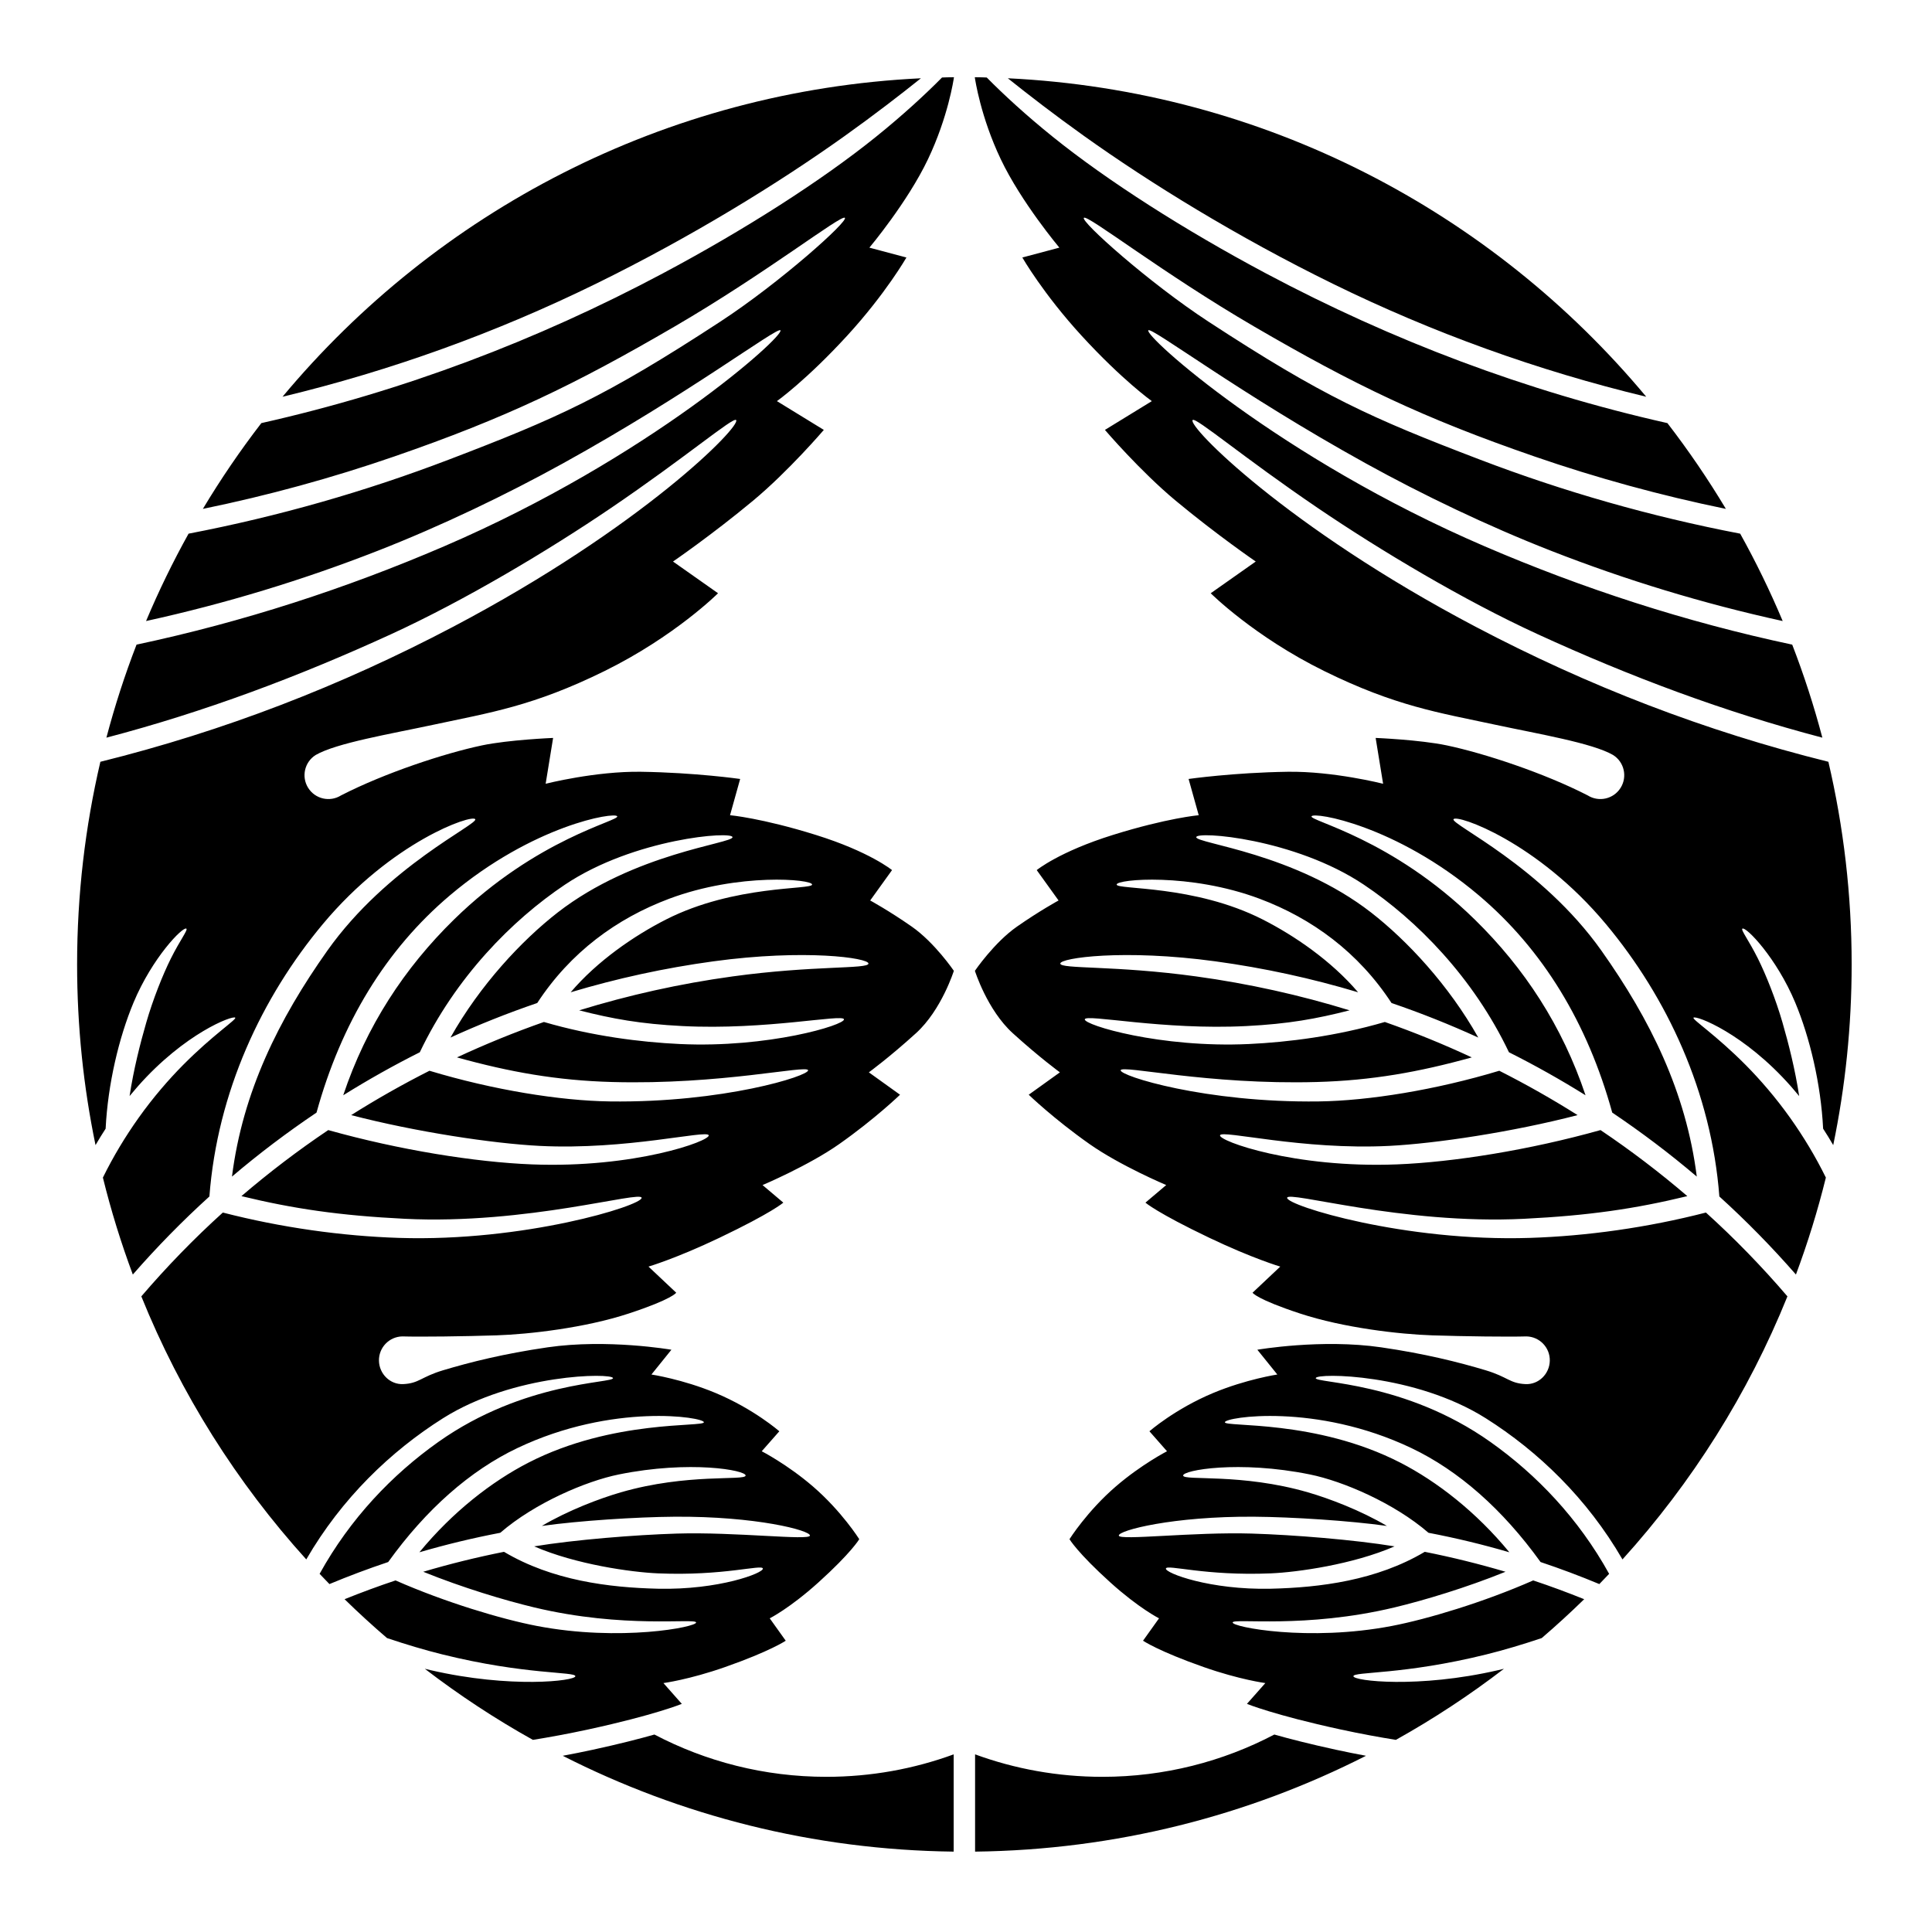 <?xml version="1.0" encoding="UTF-8" standalone="no"?>
<!-- Created with Inkscape (http://www.inkscape.org/) -->

<svg
   version="1.1"
   id="svg15425"
   width="795.035"
   height="793.701"
   viewBox="0 0 795.035 793.701"
   sodipodi:docname="Wari Oni Kajinoha.svg"
   inkscape:version="1.2 (dc2aeda, 2022-05-15)"
   xmlns:inkscape="http://www.inkscape.org/namespaces/inkscape"
   xmlns:sodipodi="http://sodipodi.sourceforge.net/DTD/sodipodi-0.dtd"
   xmlns="http://www.w3.org/2000/svg"
   xmlns:svg="http://www.w3.org/2000/svg">
  <defs
     id="defs15429">
    <clipPath
       clipPathUnits="userSpaceOnUse"
       id="clipPath15984">
      <path
         d="M -531.192,581.588 H 65.084 V -13.688 H -531.192 Z"
         id="path15986"
         style="stroke-width:1" />
    </clipPath>
    <clipPath
       clipPathUnits="userSpaceOnUse"
       id="clipPath15990">
      <path
         d="M -572.817,586.135 H 23.459 V -9.141 H -572.817 Z"
         id="path15992"
         style="stroke-width:1" />
    </clipPath>
    <clipPath
       clipPathUnits="userSpaceOnUse"
       id="clipPath15996">
      <path
         d="M -550.264,577.325 H 46.012 V -17.951 H -550.264 Z"
         id="path15998"
         style="stroke-width:1" />
    </clipPath>
    <clipPath
       clipPathUnits="userSpaceOnUse"
       id="clipPath16003">
      <path
         d="M -574.546,585.852 H 21.73 V -9.424 H -574.546 Z"
         id="path16005"
         style="stroke-width:1" />
    </clipPath>
    <clipPath
       clipPathUnits="userSpaceOnUse"
       id="clipPath16009">
      <path
         d="M -556.401,578.014 H 39.875 V -17.262 H -556.401 Z"
         id="path16011"
         style="stroke-width:1" />
    </clipPath>
    <clipPath
       clipPathUnits="userSpaceOnUse"
       id="clipPath16015">
      <path
         d="M -586.545,579.503 H 9.731 V -15.773 H -586.545 Z"
         id="path16017"
         style="stroke-width:1" />
    </clipPath>
    <clipPath
       clipPathUnits="userSpaceOnUse"
       id="clipPath16021">
      <path
         d="M -576.369,585.588 H 19.907 V -9.688 H -576.369 Z"
         id="path16023"
         style="stroke-width:1" />
    </clipPath>
    <clipPath
       clipPathUnits="userSpaceOnUse"
       id="clipPath16027">
      <path
         d="M -557.495,577.85 H 38.781 V -17.426 H -557.495 Z"
         id="path16029"
         style="stroke-width:1" />
    </clipPath>
    <clipPath
       clipPathUnits="userSpaceOnUse"
       id="clipPath16033">
      <path
         d="M -568.227,575.819 H 28.049 V -19.457 H -568.227 Z"
         id="path16035"
         style="stroke-width:1" />
    </clipPath>
    <clipPath
       clipPathUnits="userSpaceOnUse"
       id="clipPath16039">
      <path
         d="M -584.194,578.938 H 12.082 V -16.338 H -584.194 Z"
         id="path16041"
         style="stroke-width:1" />
    </clipPath>
    <clipPath
       clipPathUnits="userSpaceOnUse"
       id="clipPath16045">
      <path
         d="M -538.222,577.948 H 58.054 V -17.328 H -538.222 Z"
         id="path16047"
         style="stroke-width:1" />
    </clipPath>
    <clipPath
       clipPathUnits="userSpaceOnUse"
       id="clipPath16052">
      <path
         d="M -173.684,541.866 H 422.592 V -53.41 H -173.684 Z"
         id="path16054"
         style="stroke-width:1" />
    </clipPath>
    <clipPath
       clipPathUnits="userSpaceOnUse"
       id="clipPath16058">
      <path
         d="M -553.898,585.848 H 42.379 V -9.428 H -553.898 Z"
         id="path16060"
         style="stroke-width:1" />
    </clipPath>
    <clipPath
       clipPathUnits="userSpaceOnUse"
       id="clipPath16064">
      <path
         d="M -557.064,585.848 H 39.212 V -9.428 H -557.064 Z"
         id="path16066"
         style="stroke-width:1" />
    </clipPath>
    <clipPath
       clipPathUnits="userSpaceOnUse"
       id="clipPath16070">
      <path
         d="m -508.08,122.445 h 596.276 v -595.276 h -596.276 z"
         id="path16072"
         style="stroke-width:1" />
    </clipPath>
    <clipPath
       clipPathUnits="userSpaceOnUse"
       id="clipPath16076">
      <path
         d="M -528.09,575.381 H 68.186 V -19.895 H -528.09 Z"
         id="path16078"
         style="stroke-width:1" />
    </clipPath>
    <clipPath
       clipPathUnits="userSpaceOnUse"
       id="clipPath16082">
      <path
         d="M -536.698,584.573 H 59.578 V -10.703 H -536.698 Z"
         id="path16084"
         style="stroke-width:1" />
    </clipPath>
    <clipPath
       clipPathUnits="userSpaceOnUse"
       id="clipPath16088">
      <path
         d="m -412.356,540.006 h 596.276 V -55.269 h -596.276 z"
         id="path16090"
         style="stroke-width:1" />
    </clipPath>
    <clipPath
       clipPathUnits="userSpaceOnUse"
       id="clipPath16094">
      <path
         d="M -540.821,585.848 H 55.455 V -9.428 H -540.821 Z"
         id="path16096"
         style="stroke-width:1" />
    </clipPath>
    <clipPath
       clipPathUnits="userSpaceOnUse"
       id="clipPath16100">
      <path
         d="M -542.933,584.573 H 53.343 V -10.703 H -542.933 Z"
         id="path16102"
         style="stroke-width:1" />
    </clipPath>
    <clipPath
       clipPathUnits="userSpaceOnUse"
       id="clipPath16106">
      <path
         d="m -313.879,285.962 h 596.276 v -595.276 h -596.276 z"
         id="path16108"
         style="stroke-width:1" />
    </clipPath>
    <clipPath
       clipPathUnits="userSpaceOnUse"
       id="clipPath16112">
      <path
         d="M -545.417,584.573 H 50.859 V -10.703 H -545.417 Z"
         id="path16114"
         style="stroke-width:1" />
    </clipPath>
    <clipPath
       clipPathUnits="userSpaceOnUse"
       id="clipPath16118">
      <path
         d="m -281.397,285.962 h 596.276 v -595.276 H -281.397 Z"
         id="path16120"
         style="stroke-width:1" />
    </clipPath>
    <clipPath
       clipPathUnits="userSpaceOnUse"
       id="clipPath16124">
      <path
         d="M -548.983,585.852 H 47.293 V -9.424 H -548.983 Z"
         id="path16126"
         style="stroke-width:1" />
    </clipPath>
    <clipPath
       clipPathUnits="userSpaceOnUse"
       id="clipPath16131">
      <path
         d="M -567.775,585.852 H 28.501 V -9.424 H -567.775 Z"
         id="path16133"
         style="stroke-width:1" />
    </clipPath>
    <clipPath
       clipPathUnits="userSpaceOnUse"
       id="clipPath16137">
      <path
         d="M -564.573,585.848 H 31.703 V -9.428 H -564.573 Z"
         id="path16139"
         style="stroke-width:1" />
    </clipPath>
    <clipPath
       clipPathUnits="userSpaceOnUse"
       id="clipPath16143">
      <path
         d="M -561.413,585.852 H 34.863 V -9.424 H -561.413 Z"
         id="path16145"
         style="stroke-width:1" />
    </clipPath>
  </defs>
  <sodipodi:namedview
     id="namedview15427"
     pagecolor="#ffffff"
     bordercolor="#000000"
     borderopacity="0.25"
     inkscape:showpageshadow="2"
     inkscape:pageopacity="0.0"
     inkscape:pagecheckerboard="0"
     inkscape:deskcolor="#d1d1d1"
     showgrid="false"
     inkscape:zoom="0.29734106"
     inkscape:cx="-215.24105"
     inkscape:cy="396.85068"
     inkscape:window-width="1419"
     inkscape:window-height="456"
     inkscape:window-x="0"
     inkscape:window-y="25"
     inkscape:window-maximized="0"
     inkscape:current-layer="svg15425">
    <inkscape:page
       x="0"
       y="0"
       id="page15431"
       width="795.035"
       height="793.701" />
  </sodipodi:namedview>
  <path
     d="m 116.26,163.259 c 44.916,-10.799 88.005,-26.42 128.816,-46.419 39.531,-19.375 75.46,-41.568 102.453,-60.833 12.364,-8.825 22.923,-16.988 31.439,-23.8 C 273.442,37.298 179.675,87.179 116.26,163.259"
     style="fill:#000000;fill-opacity:1;fill-rule:nonzero;stroke:none;stroke-width:1.333"
     id="path15545" />
  <path
     d="M 231.579 722.488 C 279.979 747.097 334.592 761.237 392.447 761.923 L 392.447 721.903 C 376.105 727.88 358.456 731.144 340.047 731.144 C 314.505 731.144 290.451 724.837 269.303 713.743 C 263.082 715.509 254.718 717.66 243.894 720.009 C 239.62 720.933 235.499 721.756 231.579 722.488"
     style="fill:#000000;fill-opacity:1;fill-rule:nonzero;stroke:none"
     id="path15549" />
  <path
     d="M 375.195 381.283 C 365.766 374.704 358.09 370.536 358.09 370.536 L 367.08 358.036 C 367.08 358.036 357.87 350.471 335.723 343.563 C 313.368 336.591 300.415 335.45 300.415 335.45 L 304.582 320.536 C 304.582 320.536 286.162 317.906 263.794 317.576 C 245.001 317.302 224.541 322.51 224.541 322.51 L 227.61 303.65 C 227.61 303.65 209.367 304.398 198.334 306.722 C 182.89 309.973 158.273 318.092 140.338 327.303 C 135.744 330.182 129.688 328.791 126.809 324.196 C 123.93 319.604 125.321 313.547 129.914 310.669 C 138.468 305.735 160.425 302.062 178.598 298.17 C 201.623 293.235 219.386 290.603 248.771 276.13 C 277.673 261.895 295.481 244.115 295.481 244.115 L 276.951 231.065 C 276.951 231.065 292.961 220.099 309.844 206.066 C 324.555 193.838 339.011 176.901 339.011 176.901 L 319.714 165.06 C 319.714 165.06 331.884 156.396 348.66 138.086 C 364.478 120.821 373.002 105.957 373.002 105.957 L 357.762 101.902 C 357.762 101.902 373.442 83.248 381.883 65.497 C 390.147 48.12 392.419 32.793 392.563 31.781 C 391.654 31.792 390.742 31.8 389.834 31.817 C 388.943 31.851 388.088 31.881 387.651 31.892 C 380.736 38.881 371.635 47.298 360.404 56.346 C 338.046 74.361 306.378 94.598 272.718 112.513 C 221.002 140.036 165.74 161.029 107.544 174.105 C 98.86 185.366 90.828 197.153 83.481 209.401 C 110.389 203.875 136.677 196.662 162.22 187.842 C 208.119 171.994 236.369 158.385 277.609 134.357 C 315.438 112.317 346.167 88.214 347.672 89.621 C 349.18 91.026 321.028 116.265 296.359 132.384 C 249.15 163.226 229.503 172.016 184.695 189.127 C 150.318 202.259 114.518 212.51 77.597 219.598 C 71.136 231.209 65.292 243.207 60.105 255.551 C 92.85 248.37 124.668 238.673 155.39 226.661 C 181.759 216.353 208.453 203.493 231.549 190.739 C 283.498 162.052 319.85 134.402 321.147 135.917 C 323.023 138.112 267.231 188.478 182.717 224.818 C 142.514 242.105 100.172 255.918 56.188 265.259 C 51.374 277.702 47.23 290.479 43.786 303.539 C 84.112 292.961 122.832 278.438 160.858 261.002 C 191.521 246.942 225.803 226.419 251.422 209.034 C 282.219 188.133 301.675 171.52 302.911 172.842 C 305.181 175.266 264.297 216.939 186.422 257.93 C 140.248 282.238 92.053 300.875 41.313 313.465 L 41.304 313.465 C 35.048 340.248 31.728 368.162 31.728 396.851 C 31.728 422.331 34.344 447.198 39.312 471.204 C 40.64 468.911 42.024 466.651 43.469 464.437 C 44.381 446.043 48.959 426.887 54.957 412.531 C 62.682 394.052 75.232 381.206 76.676 382.123 C 77.448 382.61 74.086 386.844 70.292 394.462 C 66.957 401.155 62.934 411.26 60.196 420.74 C 57.684 429.431 54.978 440.088 53.322 451.021 C 54.419 449.688 55.533 448.368 56.672 447.074 C 76.004 425.147 95.798 417.72 96.802 418.759 C 97.488 419.47 87.654 425.796 75.252 438.315 C 69.496 444.127 63.034 451.548 57.071 459.931 C 51.549 467.695 46.589 475.925 42.34 484.565 C 45.699 498.18 49.819 511.495 54.657 524.46 C 64.54 513.149 75.053 502.411 86.17 492.336 C 89.442 449.337 107.74 410.371 132.79 380.322 C 161.192 346.251 194.233 334.995 195.563 337.091 C 196.897 339.188 159.348 356.358 134.68 391.215 C 114.67 419.48 99.872 449.279 95.456 484.156 C 106.537 474.736 118.156 465.957 130.252 457.82 C 140.389 421.056 158.736 390.771 185.131 368.444 C 219.381 339.484 253.074 333.992 253.993 335.907 C 254.91 337.824 220.933 344.943 186.754 378.446 C 166.494 398.298 150.764 422.186 141.241 450.692 C 151.446 444.319 161.953 438.408 172.756 432.991 C 187.454 402.15 210.69 378.631 232.445 364.05 C 260.951 344.943 301.518 341.887 301.434 344.503 C 301.349 347.119 260.971 351.003 229.458 375.504 C 214.674 387.004 197.551 405.307 185.374 426.944 C 196.986 421.638 208.89 416.886 221.078 412.726 C 234.721 391.866 253.749 377.938 275.333 369.838 C 304.082 359.048 334.264 361.786 334.192 363.988 C 334.12 366.188 302.295 364.022 274.091 378.356 C 260.993 385.01 245.838 395.387 234.831 408.315 C 253.842 402.612 273.45 398.324 293.53 395.584 C 331.288 390.431 357.423 394.171 357.379 396.496 C 357.334 398.827 334.802 397.196 301.429 401.791 C 279.805 404.766 258.725 409.462 238.339 415.743 C 252.073 419.251 263.537 421.328 280.779 422.21 C 315.278 423.978 346.987 417.099 347.308 419.443 C 347.634 421.784 316.174 431.311 279.765 429.604 C 263.689 428.854 243.778 426.368 223.826 420.534 C 211.614 424.819 199.675 429.695 188.05 435.108 C 209.802 441.15 229.203 444.607 251.861 445.234 C 296.811 446.474 332 438.107 332.531 440.39 C 333.056 442.672 297.654 453.856 250.945 453.225 C 230.489 452.951 202.89 448.5 176.731 440.603 C 165.677 446.191 154.922 452.285 144.509 458.86 C 171.278 465.815 202.854 470.549 222.023 471.521 C 257.87 473.332 290.893 464.813 291.641 467.144 C 292.39 469.473 261.089 480.788 218.838 479.133 C 195.587 478.223 164.217 473.192 135.076 465.016 C 122.622 473.389 110.7 482.469 99.348 492.196 C 120.7 497.376 139.806 500.193 166.54 501.519 C 216.861 504.015 264.139 489.712 264.037 492.92 C 263.931 496.132 215.766 511.055 164.096 509.38 C 140.726 508.621 115.91 505.179 91.696 498.951 C 79.79 509.716 68.601 521.248 58.157 533.444 C 74.353 573.556 97.482 610.118 126.036 641.684 C 140.605 616.537 160.774 597.184 182.271 583.612 C 211.543 565.133 251.814 564.915 252.254 567.06 C 252.693 569.208 215.734 568.279 180.358 593.362 C 161.365 606.825 144.141 624.822 131.524 647.617 C 132.861 649.032 134.208 650.436 135.566 651.829 C 143.49 648.528 151.558 645.494 159.746 642.76 C 175.399 621.009 193.487 605.109 212.901 595.866 C 252.203 577.16 289.641 583.149 289.655 585.237 C 289.669 587.322 252.251 584.013 217.514 601.837 C 202.338 609.628 186.214 622.173 172.581 638.749 C 183.475 635.56 194.595 632.878 205.862 630.725 C 220.101 618.416 241.207 609.454 254.594 606.736 C 283.954 600.77 307.139 604.993 306.826 607.198 C 306.515 609.401 282.801 606.144 255.445 614.086 C 246.747 616.609 233.822 621.497 222.969 627.906 C 238.251 625.757 261.893 624.226 277.653 624.113 C 311.068 623.876 333.575 629.761 333.298 631.884 C 333.019 634.005 302.767 630.316 278.507 631.052 C 261.362 631.574 236.367 633.593 219.83 636.312 C 236.886 643.748 259.843 646.96 270.719 647.42 C 297.866 648.565 313.534 643.602 313.924 645.432 C 314.318 647.265 295.807 654.324 270.718 653.741 C 250.51 653.27 227.206 650.336 207.401 638.558 C 196.133 640.8 185.043 643.541 174.166 646.766 C 190.325 653.31 207.602 658.497 219.773 661.418 C 256.787 670.296 286.127 665.748 286.454 667.618 C 286.778 669.486 255.235 675.669 220.802 669.036 C 206.451 666.272 183.25 659.354 162.77 650.328 C 155.67 652.69 148.685 655.282 141.796 658.056 C 147.444 663.573 153.269 668.906 159.265 674.048 C 167.109 676.68 174.725 678.96 181.97 680.757 C 216.198 689.256 236.751 687.794 236.765 689.745 C 236.779 691.69 210.079 694.862 177.118 687.237 C 176.354 687.06 175.581 686.869 174.808 686.68 C 188.863 697.465 203.723 707.257 219.289 715.938 C 226.037 714.855 233.773 713.449 242.083 711.646 C 269.386 705.726 280.57 701.121 280.57 701.121 L 273.003 692.569 C 273.003 692.569 283.61 691.156 298.333 685.99 C 317.082 679.412 323.332 675.136 323.332 675.136 L 316.752 665.924 C 316.752 665.924 324.996 661.793 336.818 651.122 C 350.306 638.952 353.594 633.36 353.594 633.36 C 353.594 633.36 346.358 621.846 334.515 611.649 C 323.979 602.576 313.463 597.176 313.463 597.176 L 320.7 588.953 C 320.7 588.953 310.174 579.743 294.385 573.164 C 280.877 567.535 268.07 565.597 268.07 565.597 L 276.293 555.401 C 276.293 555.401 249.935 550.824 225.307 554.415 C 207.373 557.031 193.566 560.481 182.333 563.853 C 173.225 566.585 172.517 569.216 165.964 569.545 C 160.548 569.817 156.057 565.36 155.944 559.939 C 155.829 554.52 160.13 550.033 165.55 549.92 C 172.786 550.139 190.989 549.92 204.365 549.479 C 217.741 549.04 240.767 546.412 258.75 540.491 C 276.733 534.569 278.267 531.937 278.267 531.937 L 266.863 521.191 C 266.863 521.191 278.202 517.856 296.03 509.349 C 317.631 499.041 322.344 494.875 322.344 494.875 L 313.792 487.639 C 313.792 487.639 332.699 479.669 345.371 470.753 C 360.172 460.336 370.37 450.469 370.37 450.469 L 357.542 441.258 C 357.542 441.258 366.094 435.008 376.948 425.14 C 387.466 415.58 392.519 399.482 392.519 399.482 C 392.519 399.482 384.624 387.862 375.195 381.283"
     style="fill:#000000;fill-opacity:1;fill-rule:nonzero;stroke:none"
     id="path15553" />
  <path
     d="M 677.44 163.259 C 632.523 152.46 589.435 136.839 548.626 116.84 C 509.094 97.466 473.165 75.273 446.171 56.007 C 433.807 47.182 423.247 39.019 414.734 32.207 C 520.259 37.298 614.025 87.179 677.44 163.259"
     style="fill:#000000;fill-opacity:1;fill-rule:nonzero;stroke:none"
     id="path15557" />
  <path
     d="M 549.807 720.009 C 538.984 717.66 530.618 715.509 524.396 713.744 C 503.25 724.837 479.195 731.145 453.655 731.145 C 435.243 731.145 417.595 727.88 401.254 721.902 L 401.254 761.924 C 459.11 761.237 513.723 747.097 562.12 722.488 C 558.2 721.757 554.08 720.933 549.807 720.009"
     style="fill:#000000;fill-opacity:1;fill-rule:nonzero;stroke:none"
     id="path15561" />
  <path
     d="M 418.505 381.283 C 427.933 374.704 435.61 370.536 435.61 370.536 L 426.62 358.036 C 426.62 358.036 435.829 350.471 457.977 343.563 C 480.332 336.591 493.285 335.45 493.285 335.45 L 489.118 320.536 C 489.118 320.536 507.538 317.906 529.907 317.576 C 548.699 317.302 569.159 322.51 569.159 322.51 L 566.09 303.65 C 566.09 303.65 584.333 304.398 595.366 306.722 C 610.81 309.973 635.427 318.092 653.363 327.303 C 657.958 330.182 664.012 328.791 666.891 324.196 C 669.768 319.604 668.379 313.547 663.786 310.669 C 655.234 305.735 633.275 302.062 615.102 298.17 C 592.077 293.235 574.313 290.603 544.929 276.13 C 516.027 261.895 498.219 244.115 498.219 244.115 L 516.75 231.065 C 516.75 231.065 500.741 220.099 483.856 206.066 C 469.145 193.838 454.689 176.901 454.689 176.901 L 473.986 165.06 C 473.986 165.06 461.816 156.396 445.04 138.086 C 429.222 120.821 420.698 105.957 420.698 105.957 L 435.938 101.902 C 435.938 101.902 420.258 83.248 411.817 65.497 C 403.552 48.12 401.281 32.793 401.137 31.781 C 402.046 31.792 402.958 31.8 403.866 31.817 C 404.757 31.851 405.612 31.881 406.049 31.892 C 412.964 38.881 422.065 47.298 433.296 56.346 C 455.654 74.361 487.321 94.598 520.982 112.513 C 572.698 140.036 627.96 161.029 686.155 174.105 C 694.84 185.366 702.872 197.153 710.219 209.401 C 683.311 203.875 657.023 196.662 631.48 187.842 C 585.581 171.994 557.33 158.385 516.09 134.357 C 478.262 112.317 447.533 88.214 446.028 89.621 C 444.52 91.026 472.672 116.265 497.342 132.384 C 544.549 163.226 564.197 172.016 609.005 189.127 C 643.382 202.259 679.182 212.51 716.102 219.598 C 722.564 231.209 728.408 243.207 733.595 255.551 C 700.85 248.37 669.032 238.673 638.31 226.661 C 611.939 216.353 585.247 203.493 562.151 190.739 C 510.202 162.052 473.85 134.402 472.553 135.917 C 470.677 138.112 526.469 188.478 610.983 224.818 C 651.186 242.105 693.528 255.918 737.512 265.259 C 742.324 277.702 746.47 290.479 749.915 303.539 C 709.588 292.961 670.868 278.438 632.842 261.002 C 602.181 246.942 567.897 226.419 542.278 209.034 C 511.481 188.133 492.025 171.52 490.789 172.842 C 488.519 175.266 529.403 216.939 607.277 257.93 C 653.452 282.238 701.647 300.875 752.385 313.465 L 752.396 313.465 C 758.652 340.248 761.972 368.162 761.972 396.851 C 761.972 422.331 759.356 447.198 754.388 471.204 C 753.059 468.911 751.678 466.651 750.231 464.437 C 749.319 446.043 744.743 426.887 738.743 412.531 C 731.018 394.052 718.468 381.206 717.024 382.123 C 716.252 382.61 719.612 386.844 723.408 394.462 C 726.743 401.155 730.766 411.26 733.504 420.74 C 736.016 429.431 738.72 440.088 740.376 451.021 C 739.283 449.688 738.167 448.368 737.028 447.074 C 717.696 425.147 697.902 417.72 696.898 418.759 C 696.211 419.47 706.044 425.796 718.447 438.315 C 724.203 444.127 730.666 451.548 736.63 459.931 C 742.151 467.695 747.11 475.925 751.36 484.565 C 748.002 498.18 743.882 511.495 739.043 524.46 C 729.159 513.149 718.647 502.411 707.53 492.336 C 704.258 449.337 685.96 410.371 660.91 380.322 C 632.51 346.251 599.467 334.995 598.137 337.091 C 596.805 339.188 634.354 356.358 659.022 391.215 C 679.031 419.48 693.828 449.279 698.244 484.156 C 687.163 474.736 675.544 465.957 663.447 457.82 C 653.311 421.056 634.964 390.771 608.569 368.444 C 574.319 339.484 540.627 333.992 539.707 335.907 C 538.791 337.824 572.767 344.943 606.946 378.446 C 627.206 398.298 642.936 422.186 652.459 450.692 C 642.255 444.319 631.747 438.408 620.944 432.991 C 606.246 402.15 583.01 378.631 561.255 364.05 C 532.749 344.943 492.182 341.887 492.266 344.503 C 492.353 347.119 532.73 351.003 564.243 375.504 C 579.026 387.004 596.147 405.307 608.325 426.944 C 596.714 421.638 584.81 416.886 572.623 412.726 C 558.978 391.866 539.953 377.938 518.367 369.838 C 489.619 359.048 459.436 361.786 459.508 363.988 C 459.58 366.188 491.405 364.022 519.609 378.356 C 532.707 385.01 547.862 395.387 558.869 408.315 C 539.859 402.612 520.251 398.324 500.17 395.584 C 462.413 390.431 436.277 394.171 436.321 396.496 C 436.366 398.827 458.898 397.196 492.271 401.791 C 513.895 404.766 534.977 409.462 555.362 415.743 C 541.627 419.251 530.163 421.328 512.921 422.21 C 478.422 423.978 446.713 417.099 446.392 419.443 C 446.066 421.784 477.528 431.311 513.934 429.604 C 530.013 428.854 549.922 426.368 569.874 420.534 C 582.087 424.819 594.025 429.695 605.65 435.108 C 583.898 441.15 564.497 444.607 541.839 445.234 C 496.889 446.474 461.7 438.107 461.168 440.39 C 460.644 442.672 496.046 453.856 542.755 453.225 C 563.211 452.951 590.81 448.5 616.969 440.603 C 628.023 446.191 638.778 452.285 649.191 458.86 C 622.422 465.815 590.846 470.549 571.677 471.521 C 535.83 473.332 502.807 464.813 502.059 467.144 C 501.31 469.473 532.611 480.788 574.863 479.133 C 598.113 478.223 629.483 473.192 658.626 465.016 C 671.078 473.389 683 482.469 694.352 492.196 C 672.999 497.376 653.894 500.193 627.159 501.519 C 576.839 504.015 529.561 489.712 529.663 492.92 C 529.769 496.132 577.934 511.055 629.603 509.38 C 652.975 508.621 677.79 505.179 702.004 498.951 C 713.91 509.716 725.099 521.248 735.543 533.444 C 719.347 573.556 696.218 610.118 667.664 641.684 C 653.094 616.537 632.924 597.184 611.429 583.612 C 582.157 565.133 541.886 564.915 541.445 567.06 C 541.007 569.208 577.966 568.279 613.342 593.362 C 632.334 606.825 649.559 624.822 662.176 647.617 C 660.839 649.032 659.492 650.436 658.134 651.829 C 650.21 648.528 642.142 645.494 633.955 642.76 C 618.301 621.009 600.213 605.109 580.799 595.866 C 541.497 577.16 504.059 583.149 504.045 585.237 C 504.031 587.322 541.449 584.013 576.186 601.837 C 591.362 609.628 607.486 622.173 621.119 638.749 C 610.225 635.56 599.105 632.878 587.838 630.725 C 573.599 618.416 552.493 609.454 539.105 606.736 C 509.746 600.77 486.561 604.993 486.874 607.198 C 487.186 609.401 510.901 606.144 538.255 614.086 C 546.953 616.609 559.877 621.497 570.731 627.906 C 555.45 625.757 531.807 624.226 516.047 624.113 C 482.632 623.876 460.125 629.761 460.402 631.884 C 460.681 634.005 490.931 630.316 515.193 631.052 C 532.339 631.574 557.331 633.593 573.87 636.312 C 556.814 643.748 533.857 646.96 522.981 647.42 C 495.834 648.565 480.166 643.602 479.776 645.432 C 479.382 647.265 497.893 654.324 522.982 653.741 C 543.19 653.27 566.493 650.336 586.299 638.558 C 597.567 640.8 608.657 643.541 619.534 646.766 C 603.374 653.31 586.097 658.497 573.927 661.418 C 536.913 670.296 507.574 665.748 507.246 667.618 C 506.922 669.486 538.465 675.669 572.898 669.036 C 587.25 666.272 610.451 659.354 630.93 650.328 C 638.03 652.69 645.015 655.282 651.906 658.056 C 646.256 663.573 640.43 668.906 634.435 674.048 C 626.591 676.68 618.975 678.96 611.731 680.757 C 577.502 689.256 556.949 687.794 556.934 689.745 C 556.922 691.69 583.621 694.862 616.582 687.237 C 617.346 687.06 618.119 686.869 618.892 686.68 C 604.835 697.465 589.977 707.257 574.411 715.938 C 567.662 714.855 559.927 713.449 551.617 711.646 C 524.314 705.726 513.131 701.121 513.131 701.121 L 520.697 692.569 C 520.697 692.569 510.09 691.156 495.367 685.99 C 476.618 679.412 470.368 675.136 470.368 675.136 L 476.948 665.924 C 476.948 665.924 468.704 661.793 456.881 651.122 C 443.396 638.952 440.105 633.36 440.105 633.36 C 440.105 633.36 447.342 621.846 459.185 611.649 C 469.721 602.576 480.237 597.176 480.237 597.176 L 473 588.953 C 473 588.953 483.526 579.743 499.314 573.164 C 512.823 567.535 525.63 565.597 525.63 565.597 L 517.407 555.401 C 517.407 555.401 543.765 550.824 568.393 554.415 C 586.327 557.031 600.135 560.481 611.366 563.853 C 620.475 566.585 621.184 569.216 627.736 569.545 C 633.152 569.817 637.643 565.36 637.756 559.939 C 637.871 554.52 633.571 550.033 628.15 549.92 C 620.914 550.139 602.711 549.92 589.335 549.479 C 575.959 549.04 552.931 546.412 534.95 540.491 C 516.967 534.569 515.433 531.937 515.433 531.937 L 526.837 521.191 C 526.837 521.191 515.497 517.856 497.67 509.349 C 476.07 499.041 471.356 494.875 471.356 494.875 L 479.908 487.639 C 479.908 487.639 461.001 479.669 448.329 470.753 C 433.528 460.336 423.329 450.469 423.329 450.469 L 436.158 441.258 C 436.158 441.258 427.606 435.008 416.752 425.14 C 406.234 415.58 401.182 399.482 401.182 399.482 C 401.182 399.482 409.077 387.862 418.505 381.283"
     style="fill:#000000;fill-opacity:1;fill-rule:nonzero;stroke:none"
     id="path15565" />
</svg>
